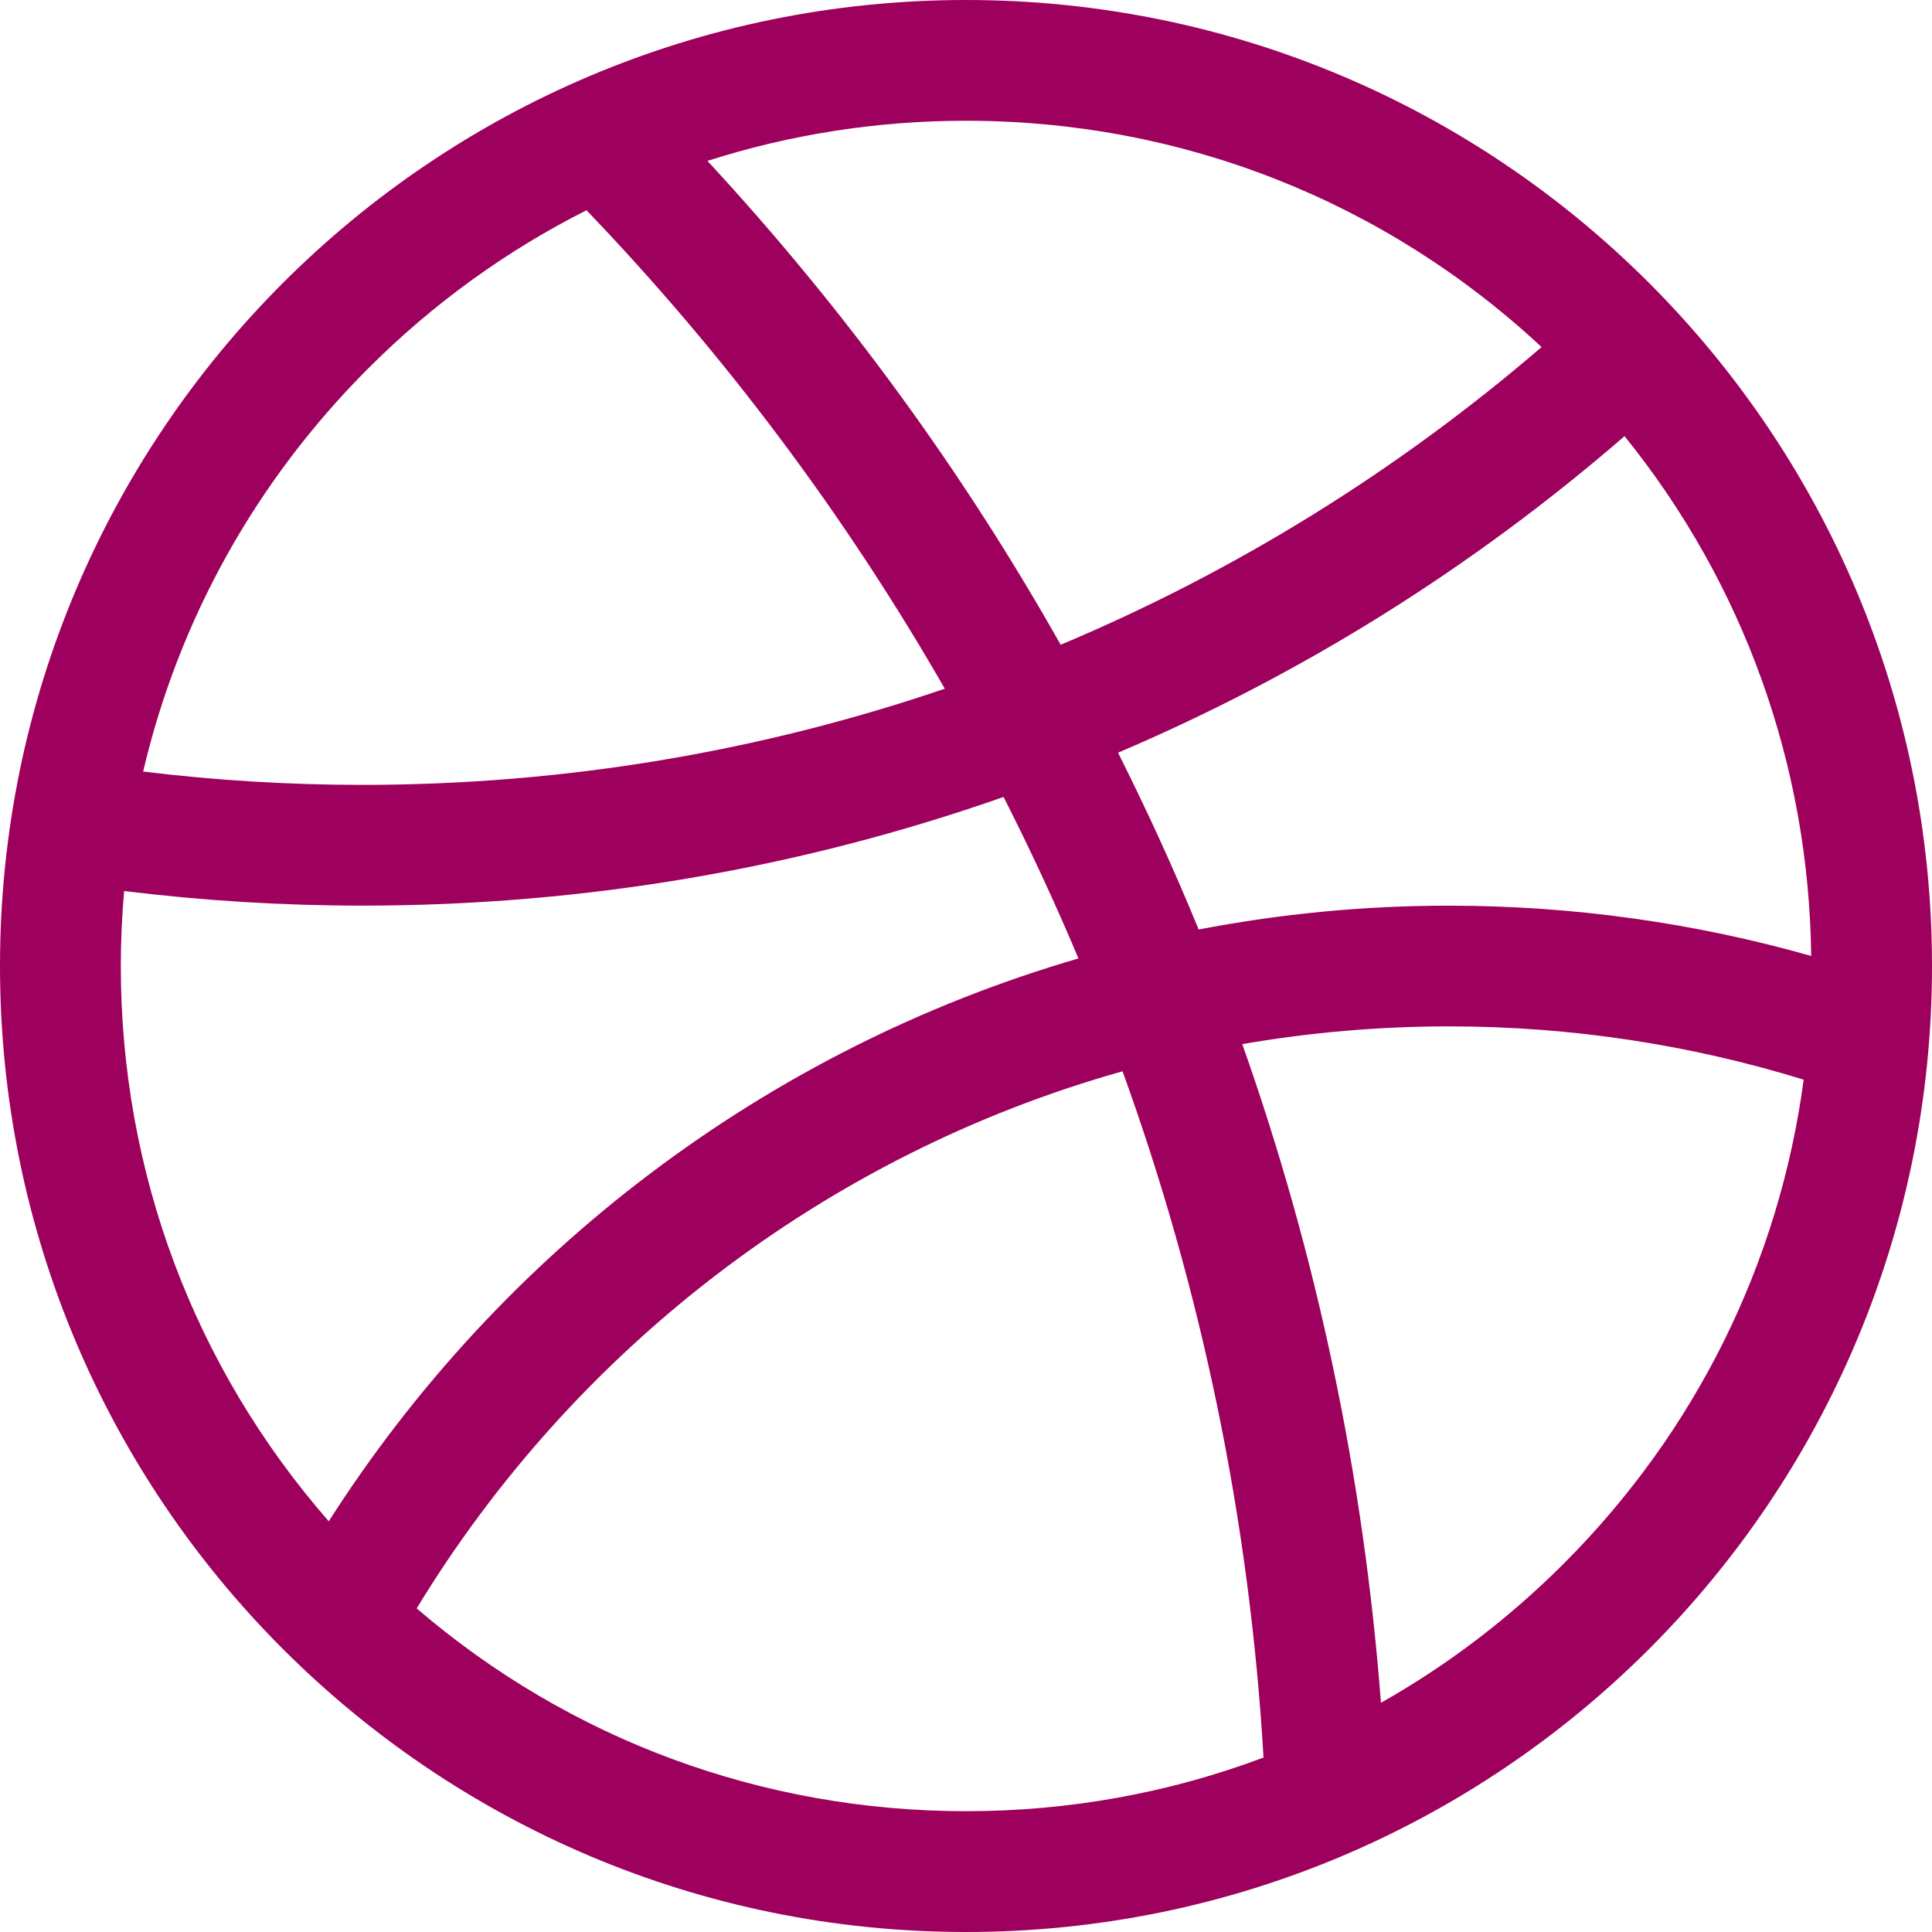<?xml version="1.0" encoding="utf-8"?>
<!-- Generator: Adobe Illustrator 16.2.1, SVG Export Plug-In . SVG Version: 6.00 Build 0)  -->
<!DOCTYPE svg PUBLIC "-//W3C//DTD SVG 1.1//EN" "http://www.w3.org/Graphics/SVG/1.1/DTD/svg11.dtd">
<svg version="1.1" id="Layer_1" xmlns="http://www.w3.org/2000/svg" xmlns:xlink="http://www.w3.org/1999/xlink" x="0px" y="0px"
	 width="36px" height="36px" viewBox="14.5 -1.165 36 36" enable-background="new 14.5 -1.165 36 36" xml:space="preserve">
<g>
	<path fill="#9E005D" d="M32.5,33.991c-9.46,0-17.157-7.696-17.157-17.155c0-9.46,7.696-17.157,17.157-17.157
		c9.459,0,17.156,7.696,17.156,17.157C49.656,26.295,41.959,33.991,32.5,33.991z M35.188,17.985
		c-5.703,1.604-10.549,5.291-13.645,10.382l-0.373,0.611l0.544,0.467c2.993,2.568,6.824,3.982,10.786,3.982
		c2.012,0,3.977-0.354,5.84-1.053l0.582-0.217l-0.035-0.622c-0.262-4.459-1.16-8.843-2.677-13.025l-0.269-0.738L35.188,17.985z
		 M41.5,17.117c-1.335,0-2.68,0.115-3.996,0.343l-0.984,0.171l0.334,0.942c1.369,3.87,2.223,7.927,2.537,12.057l0.103,1.324
		l1.155-0.654c1.309-0.737,2.516-1.657,3.586-2.729c2.6-2.601,4.229-5.887,4.713-9.504l0.094-0.708l-0.682-0.21
		C46.141,17.463,43.833,17.117,41.5,17.117z M15.971,15.365c-0.043,0.498-0.065,0.993-0.065,1.47c0,4.017,1.451,7.888,4.084,10.901
		l0.74,0.849l0.606-0.95c3.138-4.914,7.929-8.512,13.493-10.131l0.908-0.265l-0.366-0.873c-0.433-1.029-0.91-2.06-1.42-3.064
		l-0.336-0.659L32.92,12.89c-3.736,1.312-7.662,1.978-11.669,1.978c-1.437,0-2.894-0.09-4.335-0.266l-0.869-0.107L15.971,15.365z
		 M41.5,16.554c2.211,0,4.402,0.304,6.518,0.904l1.088,0.309l-0.013-1.13c-0.044-3.764-1.311-7.294-3.665-10.207l-0.549-0.68
		l-0.66,0.572c-2.771,2.4-5.871,4.338-9.216,5.76l-0.827,0.352l0.403,0.803c0.54,1.077,1.036,2.166,1.474,3.237l0.264,0.639
		l0.678-0.13C38.48,16.699,39.997,16.554,41.5,16.554z M25.049,1.999c-1.576,0.794-3.018,1.837-4.283,3.103
		c-2.19,2.191-3.721,4.93-4.42,7.918l-0.214,0.917l0.935,0.113c1.387,0.168,2.793,0.254,4.184,0.254
		c3.805,0,7.548-0.619,11.129-1.838l0.969-0.33l-0.509-0.888c-1.887-3.289-4.175-6.343-6.8-9.079l-0.432-0.45L25.049,1.999z
		 M32.5,0.241c-1.734,0-3.441,0.266-5.076,0.788l-1.262,0.404l0.9,0.973c2.496,2.698,4.672,5.677,6.465,8.856l0.369,0.654
		l0.69-0.291c3.338-1.401,6.429-3.313,9.187-5.686l0.715-0.615l-0.689-0.642C40.725,1.819,36.711,0.241,32.5,0.241z"/>
	<path fill="#9E005D" d="M32.5-1.165c-9.941,0-18,8.059-18,18c0,9.94,8.059,18,18,18s18-8.06,18-18
		C50.5,6.894,42.441-1.165,32.5-1.165L32.5-1.165z M34.264,10.849c-1.816-3.22-4.018-6.245-6.582-9.016
		c1.537-0.492,3.158-0.748,4.818-0.748c4.016,0,7.802,1.494,10.725,4.217C40.564,7.59,37.544,9.472,34.264,10.849L34.264,10.849z
		 M21.25,13.46c-1.382,0-2.744-0.085-4.083-0.248c0.662-2.823,2.095-5.413,4.196-7.514c1.209-1.209,2.582-2.198,4.066-2.945
		c2.57,2.68,4.815,5.673,6.676,8.915C28.698,12.829,25.047,13.46,21.25,13.46L21.25,13.46z M36.835,16.155
		c-0.457-1.117-0.96-2.215-1.502-3.295c3.405-1.448,6.586-3.428,9.438-5.898c2.215,2.742,3.435,6.119,3.478,9.686
		c-2.146-0.609-4.409-0.937-6.748-0.937C39.904,15.71,38.348,15.865,36.835,16.155L36.835,16.155z M21.25,15.71
		c4.135,0,8.161-0.694,11.95-2.025c0.499,0.983,0.965,1.986,1.396,3.009c-5.828,1.696-10.773,5.481-13.97,10.488
		c-2.506-2.869-3.875-6.502-3.875-10.347c0-0.469,0.022-0.936,0.062-1.397C18.273,15.617,19.754,15.71,21.25,15.71L21.25,15.71z
		 M40.232,30.564c-0.323-4.23-1.196-8.35-2.584-12.273c1.252-0.217,2.539-0.331,3.852-0.331c2.3,0,4.52,0.349,6.609,0.993
		c-0.455,3.404-2.004,6.551-4.473,9.02C42.609,29,41.464,29.868,40.232,30.564L40.232,30.564z M32.5,32.584
		c-3.795,0-7.387-1.333-10.236-3.779c2.928-4.814,7.609-8.449,13.153-10.008c1.459,4.029,2.365,8.323,2.627,12.787
		C36.295,32.242,34.424,32.584,32.5,32.584L32.5,32.584z"/>
</g>
</svg>
